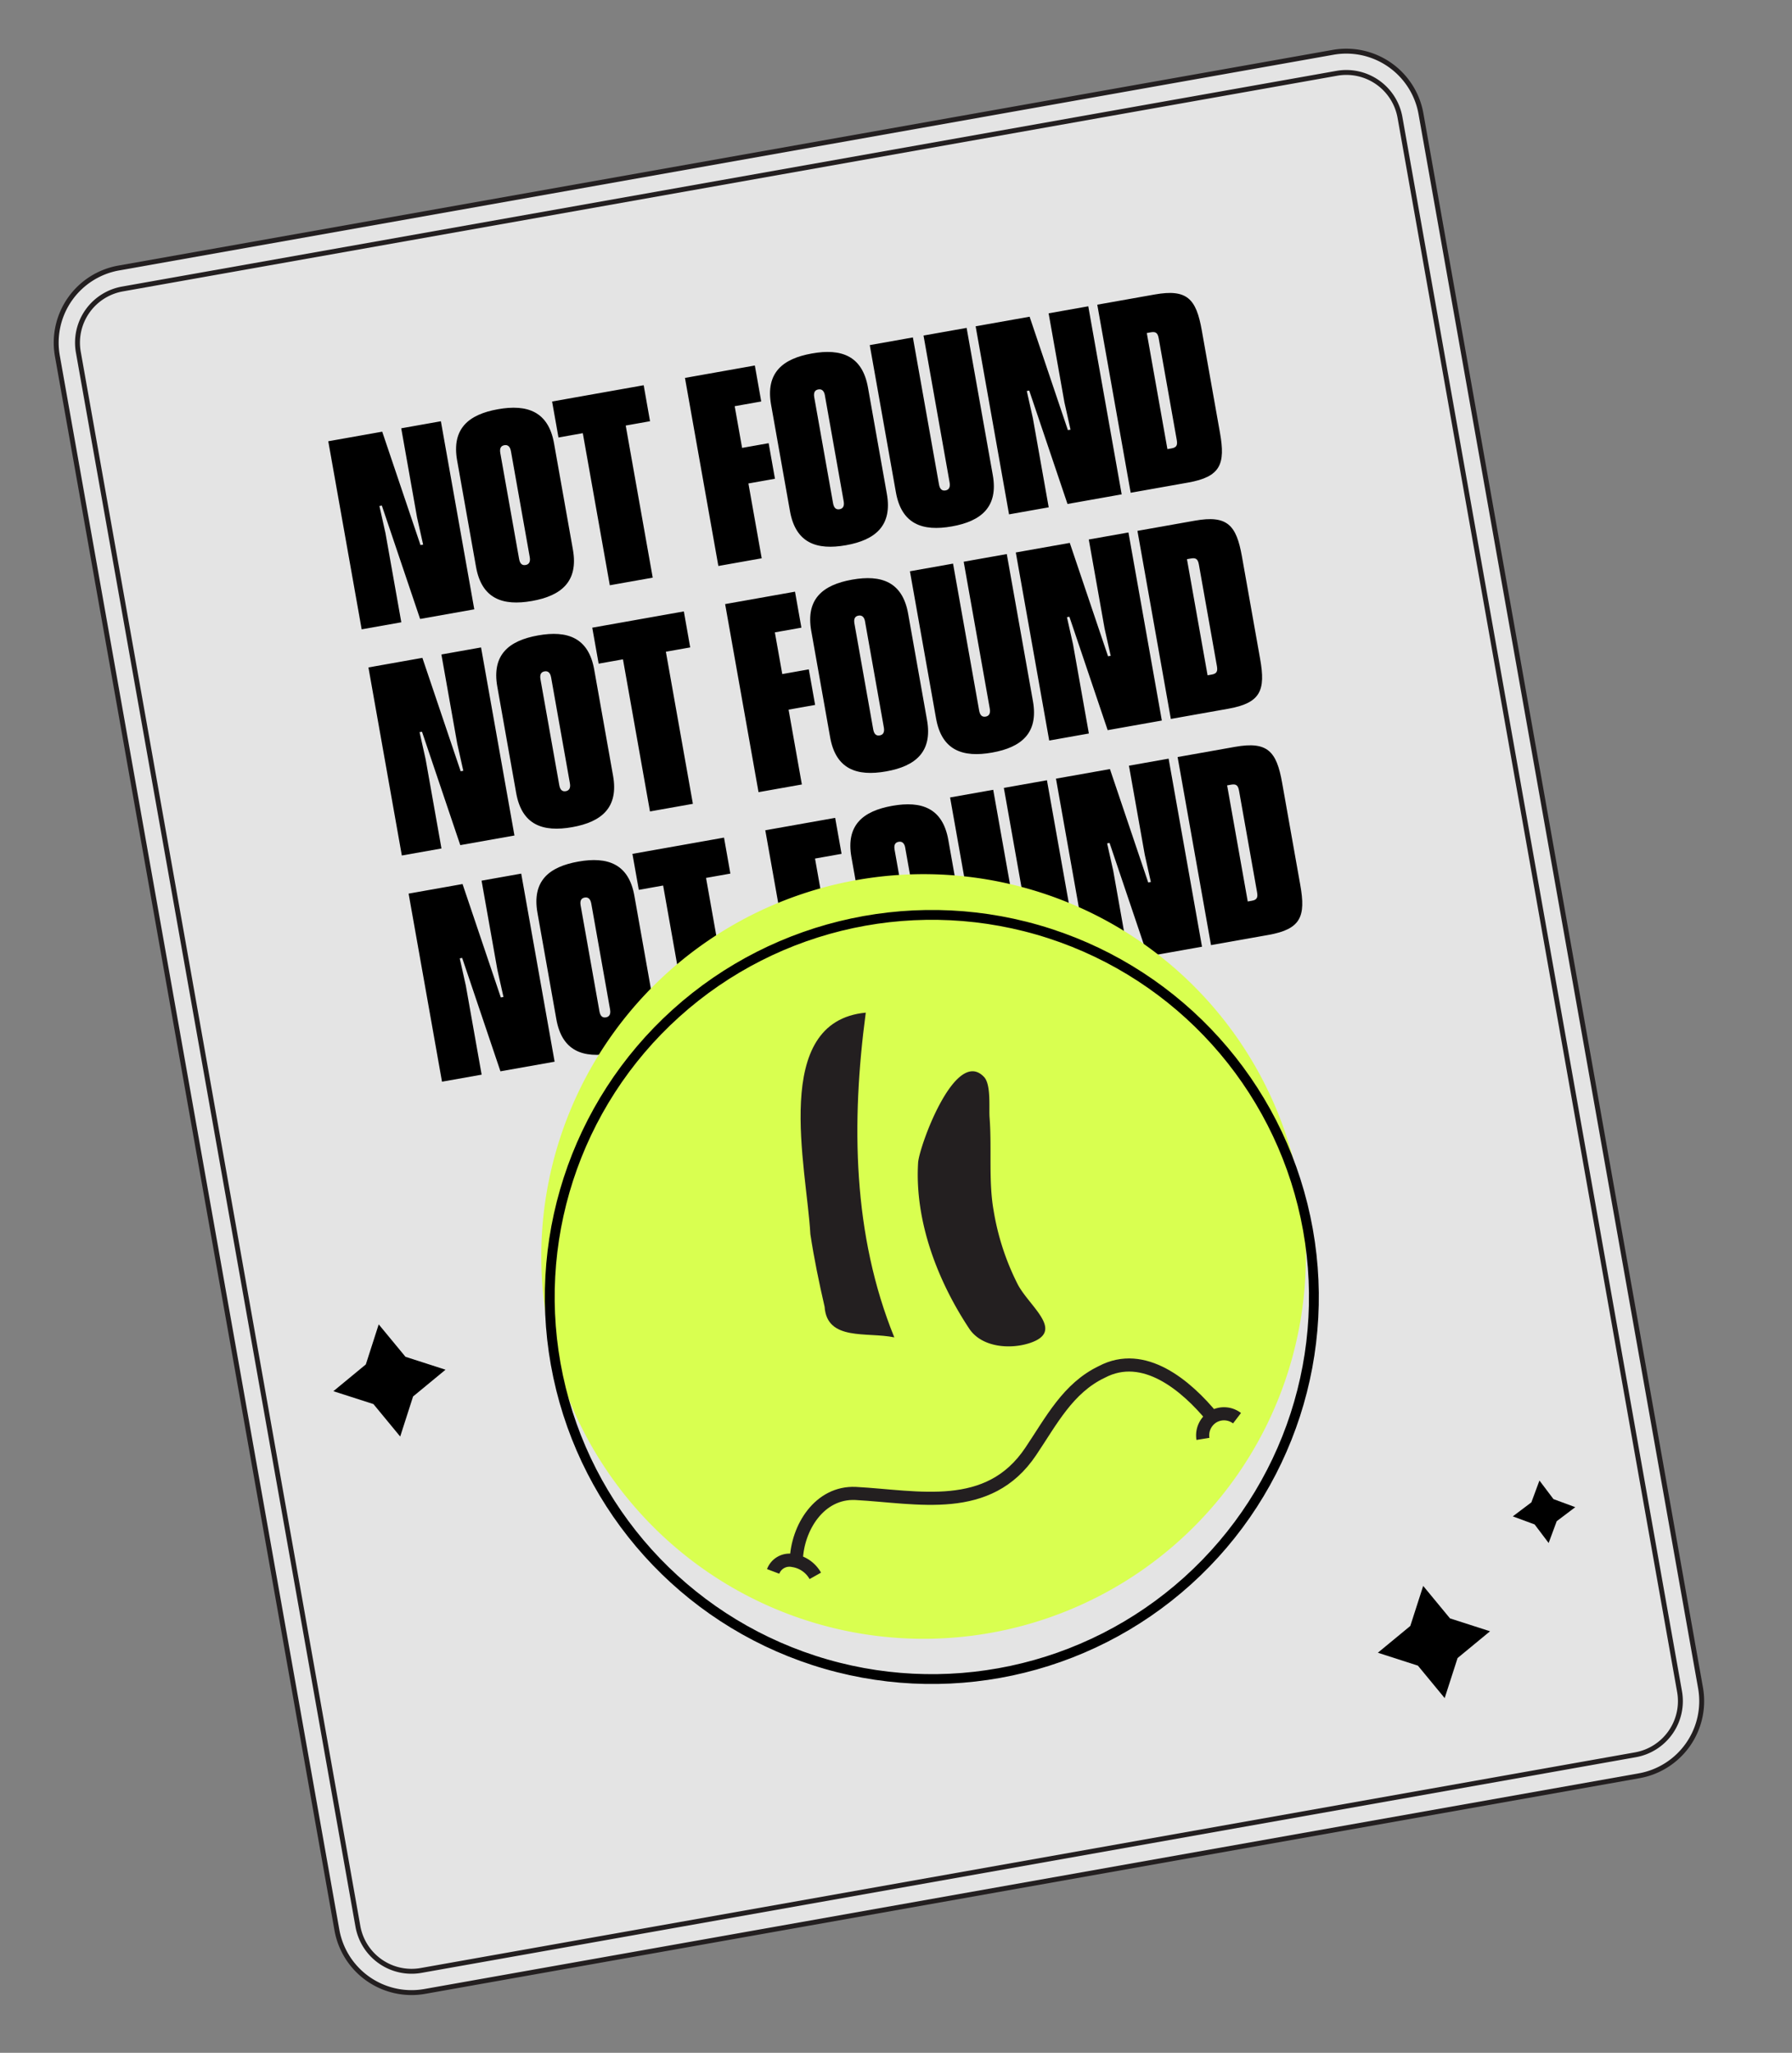 <svg xmlns="http://www.w3.org/2000/svg" xmlns:xlink="http://www.w3.org/1999/xlink" width="273.405" height="313.182" viewBox="0 0 273.405 313.182">
  <rect x="0" y="0" width="273.405" height="313.182" fill="#808080" stroke="none"/>
  <defs>
    <clipPath id="clip-path">
      <rect id="Rectangle_2216" data-name="Rectangle 2216" width="240.339" height="286.024" transform="translate(-6 -4)" fill="none"/>
    </clipPath>
    <clipPath id="clip-path-2">
      <rect id="Rectangle_2217" data-name="Rectangle 2217" width="223.339" height="276.024" fill="none"/>
    </clipPath>
  </defs>
  <g id="Group_1698" data-name="Group 1698" transform="translate(6.443 32.529) rotate(-7)">
    <g id="Group_1695" data-name="Group 1695">
      <g id="Group_1694" data-name="Group 1694" clip-path="url(#clip-path)">
        <path id="Path_4848" data-name="Path 4848" d="M24.788,274.759l187.891-10.077a9.942,9.942,0,0,0,9.4-10.46L209.012,10.661a9.942,9.942,0,0,0-10.46-9.4L10.661,11.342a9.942,9.942,0,0,0-9.4,10.46L14.328,265.364a9.942,9.942,0,0,0,10.46,9.395" fill="#e4e4e4" stroke="#231f20" stroke-width="4"/>
        <path id="Path_4849" data-name="Path 4849" d="M24.788,274.759l187.891-10.077a9.942,9.942,0,0,0,9.4-10.46L209.012,10.661a9.942,9.942,0,0,0-10.46-9.4L10.661,11.342a9.942,9.942,0,0,0-9.4,10.46L14.328,265.364A9.942,9.942,0,0,0,24.788,274.759Z" fill="none" stroke="#e4e4e4" stroke-width="2.501"/>
      </g>
    </g>
    <path id="Path_5736" data-name="Path 5736" d="M.7,0H6.842V-13.811l-.19-4.245h.38L9.756,0H18.15V-29.142H12.005v13.811l.19,4.245h-.412L9.059-29.142H.7ZM27.051-29.427c-4.561,0-7.507,1.679-7.507,6.62V-6.335c0,4.941,2.946,6.62,7.507,6.62,4.53,0,7.507-1.679,7.507-6.62V-22.807C34.559-27.748,31.581-29.427,27.051-29.427Zm.824,6.652V-6.367c0,.824-.38,1.077-.824,1.077-.475,0-.824-.253-.824-1.077V-22.775c0-.824.348-1.077.824-1.077C27.495-23.852,27.875-23.6,27.875-22.775Zm21.7-6.367H35.382v5.575h3.769V0H45.8V-23.567h3.769ZM66.8-23.567v-5.575H55.972V0h6.715V-11.593H66.8v-5.512H62.687v-6.462Zm8.9-5.86c-4.561,0-7.507,1.679-7.507,6.62V-6.335c0,4.941,2.946,6.62,7.507,6.62,4.53,0,7.507-1.679,7.507-6.62V-22.807C83.213-27.748,80.236-29.427,75.706-29.427Zm.824,6.652V-6.367c0,.824-.38,1.077-.824,1.077-.475,0-.824-.253-.824-1.077V-22.775c0-.824.348-1.077.824-1.077C76.149-23.852,76.529-23.6,76.529-22.775Zm23.092-6.367H92.938V-6.367c0,.824-.38,1.077-.824,1.077-.475,0-.824-.253-.824-1.077V-29.142H84.607V-6.335c0,4.941,2.946,6.62,7.507,6.62,4.53,0,7.507-1.679,7.507-6.62ZM101.015,0h6.145V-13.811l-.19-4.245h.38L110.074,0h8.394V-29.142h-6.145v13.811l.19,4.245H112.1l-2.724-18.055h-8.362Zm27.748-29.142h-8.9V0h8.9c5.036,0,6.113-1.774,6.113-6.62v-15.9C134.877-27.368,133.8-29.142,128.763-29.142Zm-.57,22.427c0,.824-.222,1.14-1.014,1.14h-.634V-23.567h.634c.792,0,1.014.317,1.014,1.14Z" transform="translate(39.938 68.988) rotate(-3.07)"/>
    <path id="Path_5737" data-name="Path 5737" d="M.7,0H6.842V-13.811l-.19-4.245h.38L9.756,0H18.15V-29.142H12.005v13.811l.19,4.245h-.412L9.059-29.142H.7ZM27.051-29.427c-4.561,0-7.507,1.679-7.507,6.62V-6.335c0,4.941,2.946,6.62,7.507,6.62,4.53,0,7.507-1.679,7.507-6.62V-22.807C34.559-27.748,31.581-29.427,27.051-29.427Zm.824,6.652V-6.367c0,.824-.38,1.077-.824,1.077-.475,0-.824-.253-.824-1.077V-22.775c0-.824.348-1.077.824-1.077C27.495-23.852,27.875-23.6,27.875-22.775Zm21.7-6.367H35.382v5.575h3.769V0H45.8V-23.567h3.769ZM66.8-23.567v-5.575H55.972V0h6.715V-11.593H66.8v-5.512H62.687v-6.462Zm8.9-5.86c-4.561,0-7.507,1.679-7.507,6.62V-6.335c0,4.941,2.946,6.62,7.507,6.62,4.53,0,7.507-1.679,7.507-6.62V-22.807C83.213-27.748,80.236-29.427,75.706-29.427Zm.824,6.652V-6.367c0,.824-.38,1.077-.824,1.077-.475,0-.824-.253-.824-1.077V-22.775c0-.824.348-1.077.824-1.077C76.149-23.852,76.529-23.6,76.529-22.775Zm23.092-6.367H92.938V-6.367c0,.824-.38,1.077-.824,1.077-.475,0-.824-.253-.824-1.077V-29.142H84.607V-6.335c0,4.941,2.946,6.62,7.507,6.62,4.53,0,7.507-1.679,7.507-6.62ZM101.015,0h6.145V-13.811l-.19-4.245h.38L110.074,0h8.394V-29.142h-6.145v13.811l.19,4.245H112.1l-2.724-18.055h-8.362Zm27.748-29.142h-8.9V0h8.9c5.036,0,6.113-1.774,6.113-6.62v-15.9C134.877-27.368,133.8-29.142,128.763-29.142Zm-.57,22.427c0,.824-.222,1.14-1.014,1.14h-.634V-23.567h.634c.792,0,1.014.317,1.014,1.14Z" transform="translate(41.815 103.984) rotate(-3.07)"/>
    <path id="Path_5738" data-name="Path 5738" d="M.7,0H6.842V-13.811l-.19-4.245h.38L9.756,0H18.15V-29.142H12.005v13.811l.19,4.245h-.412L9.059-29.142H.7ZM27.051-29.427c-4.561,0-7.507,1.679-7.507,6.62V-6.335c0,4.941,2.946,6.62,7.507,6.62,4.53,0,7.507-1.679,7.507-6.62V-22.807C34.559-27.748,31.581-29.427,27.051-29.427Zm.824,6.652V-6.367c0,.824-.38,1.077-.824,1.077-.475,0-.824-.253-.824-1.077V-22.775c0-.824.348-1.077.824-1.077C27.495-23.852,27.875-23.6,27.875-22.775Zm21.7-6.367H35.382v5.575h3.769V0H45.8V-23.567h3.769ZM66.8-23.567v-5.575H55.972V0h6.715V-11.593H66.8v-5.512H62.687v-6.462Zm8.9-5.86c-4.561,0-7.507,1.679-7.507,6.62V-6.335c0,4.941,2.946,6.62,7.507,6.62,4.53,0,7.507-1.679,7.507-6.62V-22.807C83.213-27.748,80.236-29.427,75.706-29.427Zm.824,6.652V-6.367c0,.824-.38,1.077-.824,1.077-.475,0-.824-.253-.824-1.077V-22.775c0-.824.348-1.077.824-1.077C76.149-23.852,76.529-23.6,76.529-22.775Zm23.092-6.367H92.938V-6.367c0,.824-.38,1.077-.824,1.077-.475,0-.824-.253-.824-1.077V-29.142H84.607V-6.335c0,4.941,2.946,6.62,7.507,6.62,4.53,0,7.507-1.679,7.507-6.62ZM101.015,0h6.145V-13.811l-.19-4.245h.38L110.074,0h8.394V-29.142h-6.145v13.811l.19,4.245H112.1l-2.724-18.055h-8.362Zm27.748-29.142h-8.9V0h8.9c5.036,0,6.113-1.774,6.113-6.62v-15.9C134.877-27.368,133.8-29.142,128.763-29.142Zm-.57,22.427c0,.824-.222,1.14-1.014,1.14h-.634V-23.567h.634c.792,0,1.014.317,1.014,1.14Z" transform="translate(43.692 138.981) rotate(-3.07)"/>
    <g id="Group_1697" data-name="Group 1697">
      <g id="Group_1696" data-name="Group 1696" clip-path="url(#clip-path-2)">
        <path id="Path_4850" data-name="Path 4850" d="M187.054,238.955l5.825,2.695-5.412,3.45-2.7,5.825-3.45-5.412-5.825-2.7,5.412-3.45,2.695-5.825Z"/>
        <path id="Path_4851" data-name="Path 4851" d="M33.745,179.922l5.825,2.7-5.412,3.45-2.695,5.825-3.45-5.412-5.825-2.695,5.412-3.45,2.695-5.825Z"/>
        <path id="Path_4852" data-name="Path 4852" d="M204.941,222.816l3.153,1.628-3.071,1.777-1.628,3.153-1.777-3.072-3.154-1.627,3.072-1.777,1.628-3.154Z"/>
        <g id="Group_1861" data-name="Group 1861" transform="matrix(0.927, -0.375, 0.375, 0.927, -863.626, 216.41)">
          <path id="Path_5730" data-name="Path 5730" d="M1.779,72.544A58.294,58.294,0,1,0,44.073,1.779,58.294,58.294,0,0,0,1.779,72.544" transform="matrix(0.946, 0.326, -0.326, 0.946, 885.98, 253.506)" fill="#d9ff50"/>
          <ellipse id="Ellipse_31" data-name="Ellipse 31" cx="58.294" cy="58.294" rx="58.294" ry="58.294" transform="translate(837.844 330.812) rotate(-43)" fill="none" stroke="#000" stroke-width="1.5"/>
          <path id="Path_5731" data-name="Path 5731" d="M.246,43.112C-.316,48.38,5.971,47.987,9.9,49.559c-3.537-16.5-.786-33.4,4.323-49.515C-.316-1.134,1.255,21.658.032,31.837c-.091,3.741.02,7.517.214,11.276" transform="matrix(0.946, 0.326, -0.326, 0.946, 919.028, 286.188)" fill="#231f20"/>
          <path id="Path_5732" data-name="Path 5732" d="M4.148,38.592c1.374,3.157,5.617,4.234,8.765,3.758,5.607-.848.879-5.436-.3-9.1a38.552,38.552,0,0,1-1.672-11.79c0-4.531,1.4-9.362,1.858-14.029.15-1.511,1.121-4.9.244-6.237C9.548-4.124,1.442,9.925.866,12.335-1.2,20.983.651,30.558,4.148,38.592" transform="matrix(0.946, 0.326, -0.326, 0.946, 931.536, 302.822)" fill="#231f20"/>
          <path id="Path_5733" data-name="Path 5733" d="M66.137,10.015C62.914,4.513,57.4-1.846,50.533.5,45.049,2.13,41.776,6.652,37.942,10.765c-7.878,8.509-18.066,4.149-27.384,2.147C5.131,11.785.924,16.706,0,21.619" transform="matrix(0.94, 0.342, -0.342, 0.94, 890.02, 338.515)" fill="none" stroke="#231f20" stroke-width="2"/>
          <path id="Path_5734" data-name="Path 5734" d="M5.63,1.017A3.268,3.268,0,0,0,2.052.232,3.332,3.332,0,0,0,0,3.318" transform="matrix(0.94, 0.342, -0.342, 0.94, 947.032, 369.57)" fill="none" stroke="#231f20" stroke-width="2"/>
          <path id="Path_5735" data-name="Path 5735" d="M0,1.337A2.652,2.652,0,0,1,3.256.177,4.679,4.679,0,0,1,6.243,3.016" transform="matrix(0.94, 0.342, -0.342, 0.94, 879.207, 357.296)" fill="none" stroke="#231f20" stroke-width="2"/>
        </g>
      </g>
    </g>
  </g>
</svg>
